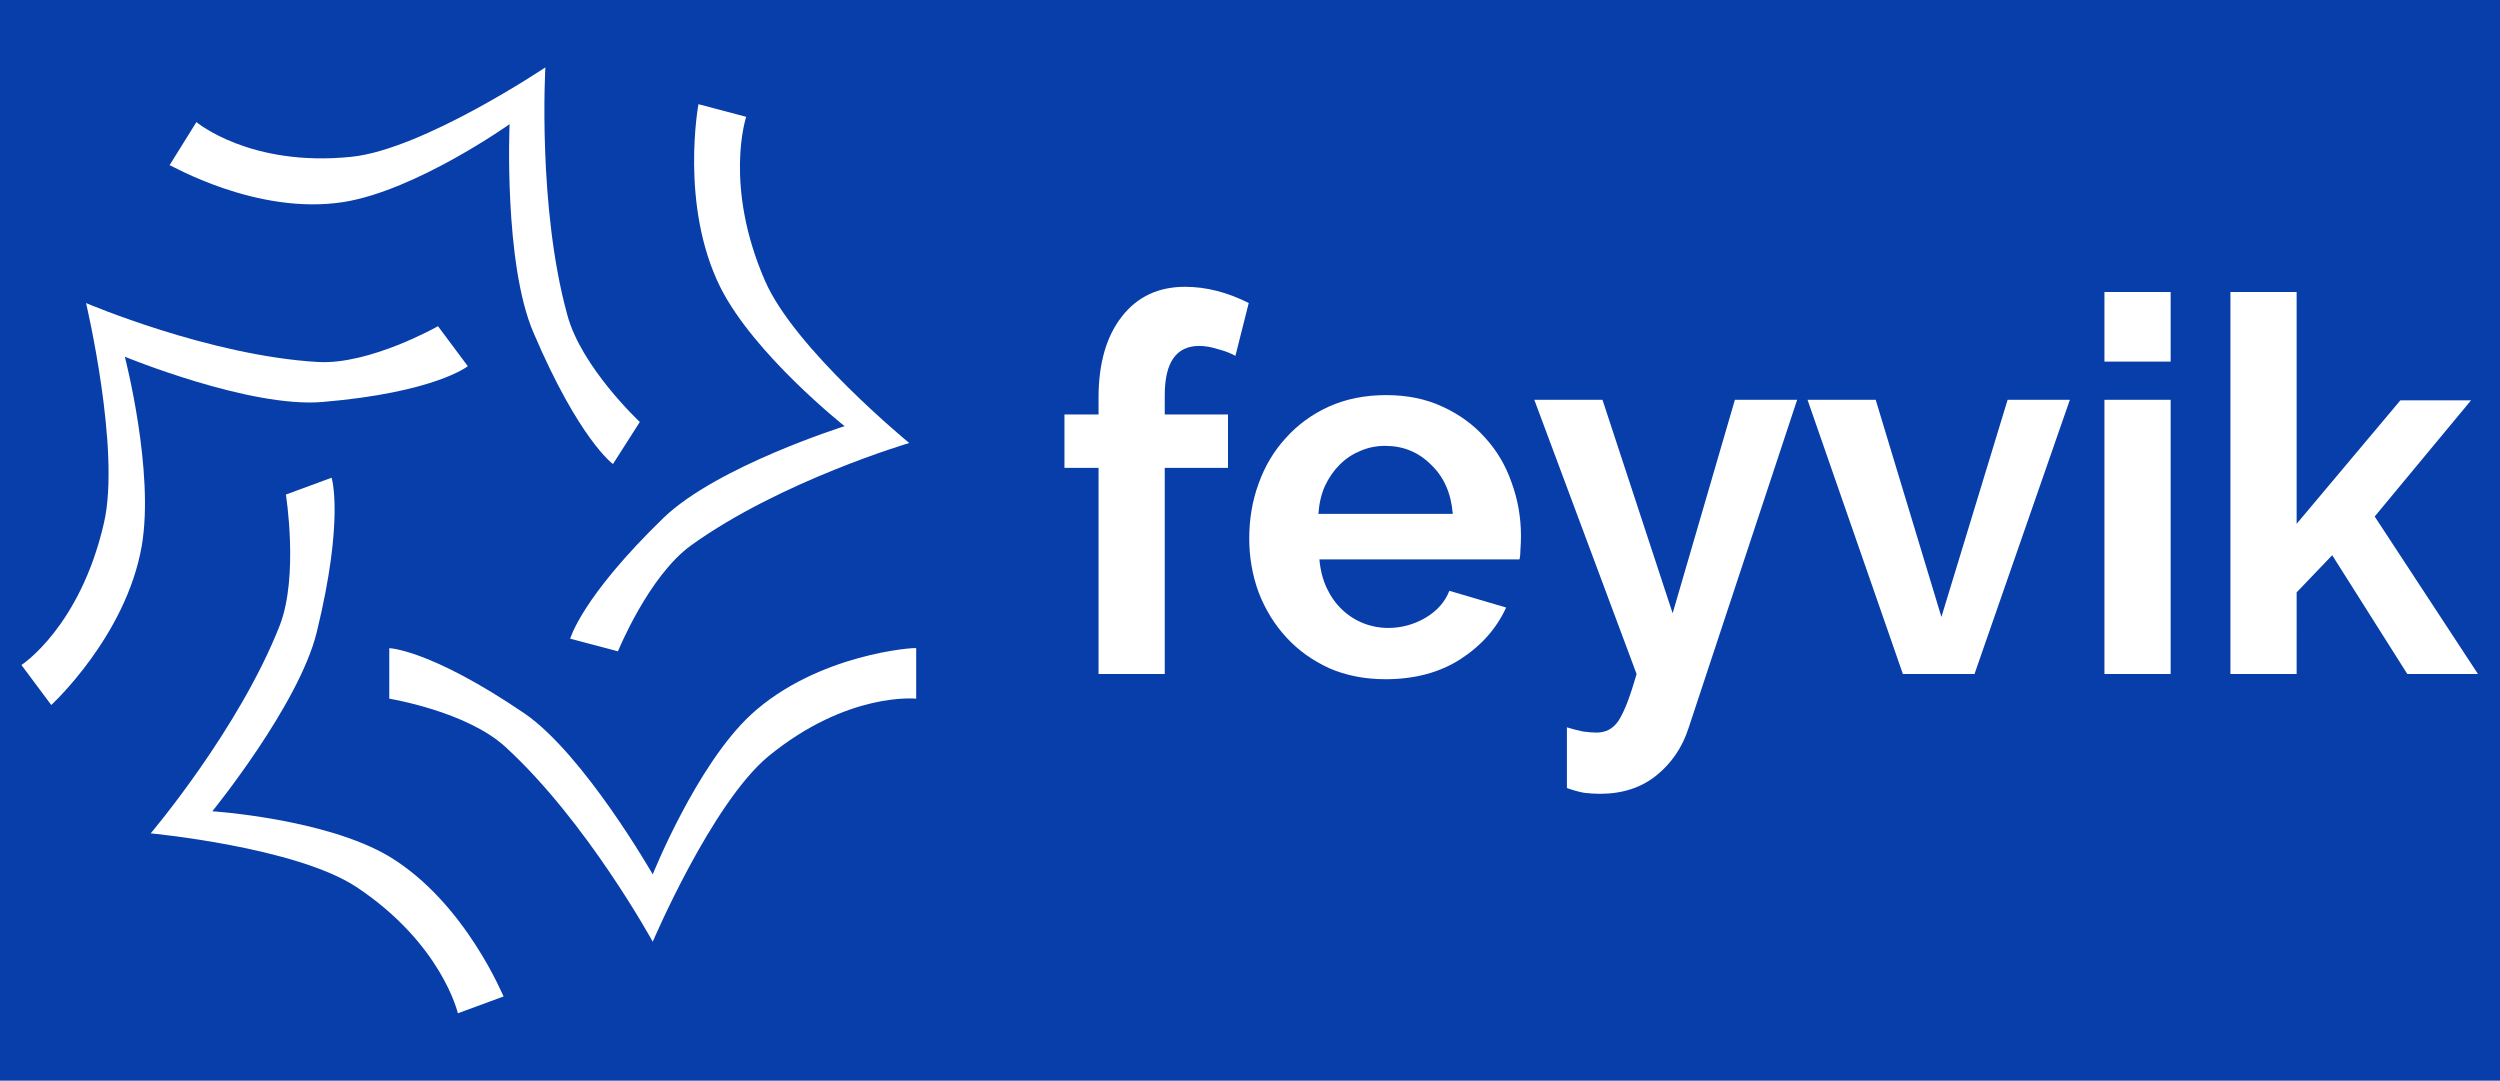 <!-- <?xml version="1.0" encoding="UTF-8" standalone="no"?> -->
<svg
   version="1.1"
   viewBox="-2443.532 -1064.96 5704.972 2466.048"
   id="svg525"
   sodipodiDocname="feyvik2-logo.svg"
   inkscapeVersion="1.2 (dc2aeda, 2022-05-15)"
   xmlnsInkscape="http://www.inkscape.org/namespaces/inkscape"
   xmlnsSodipodi="http://sodipodi.sourceforge.net/DTD/sodipodi-0.dtd"
   xmlns="http://www.w3.org/2000/svg"
   xmlnsSvg="http://www.w3.org/2000/svg">
  <!-- <sodipodi:namedview
     id="namedview527"
     pagecolor="#ffffff"
     bordercolor="#000000"
     borderopacity="0.25"
     inkscapeShowpageshadow="2"
     inkscapePageopacity="0.0"
     inkscapePagecheckerboard="0"
     inkscapeDeskcolor="#d1d1d1"
     showgrid="false"
     inkscapeZoom="0.2671354"
     inkscapeCx="3406.5123"
     inkscapeCy="1237.2003"
     inkscapeWindow-width="1920"
     inkscapeWindow-height="1027"
     inkscapeWindow-x="0"
     inkscapeWindow-y="25"
     inkscapeWindow-maximized="1"
     inkscapeCurrent-layer="svg525" /> -->
  <desc
     id="desc487">Created with Snap</desc>
  <defs
     id="defs489" />
  <rect
     x="-2443.532"
     y="-1064.96"
     width="5704.972"
     height="2466.048"
     fill="#073eaa"
     id="rect491" />
  <g
     transform="matrix(22.687,0,0,24.011,-2508.062,-1031.296)"
     id="g509">
    <g
       id="g503">
      <path
         d="m 78.4,66.5 c -5.5,4.8 -9.9,15.2 -9.9,15.2 0,0 -6.9,-11.4 -12.9,-15.3 C 46.1,60.3 42,60.2 42,60.2 V 65 c 0,0 7.8,1.2 11.7,4.6 8.2,7.1 14.8,18.5 14.8,18.5 0,0 5.9,-13.1 11.6,-17.6 C 88.1,64.3 95,65 95,65 v -4.8 c 0,-0.1 -9.9,0.5 -16.6,6.3 z"
         fill="#ffffff"
         id="path493" />
      <path
         d="m 42,80 c -6.4,-3.6 -17.8,-4.3 -17.8,-4.3 0,0 8.7,-10.1 10.5,-17 C 37.5,47.9 36.2,44 36.2,44 l -4.6,1.6 c 0,0 1.3,7.7 -0.6,12.4 -4.1,9.9 -13,19.8 -13,19.8 0,0 14.6,1.3 20.7,5.1 8.6,5.4 10.2,12 10.2,12 l 4.6,-1.6 C 53.5,93.4 49.7,84.4 42,80 Z"
         fill="#ffffff"
         id="path495" />
      <path
         d="m 35.3,36.8 c 11.3,-0.9 14.6,-3.4 14.6,-3.4 l -3,-3.8 c 0,0 -6.9,3.7 -12.1,3.4 -10.9,-0.6 -23.3,-5.6 -23.3,-5.6 0,0 3.5,14 1.8,20.9 C 10.9,58.2 5,61.8 5,61.8 l 3,3.8 c 0,0 7.5,-6.5 9.1,-15.1 1.3,-7.1 -1.7,-18 -1.7,-18 0,0 12.6,4.9 19.9,4.3 z"
         fill="#ffffff"
         id="path497" />
      <path
         d="m 37.4,17.8 c 7.3,-1.1 16.7,-7.4 16.7,-7.4 0,0 -0.6,13.2 2.4,19.8 4.6,10.2 8,12.5 8,12.5 l 2.7,-4 c 0,0 -5.9,-5.2 -7.3,-10.2 C 56.9,18.2 57.7,5 57.7,5 57.7,5 45.4,12.8 38.2,13.5 28,14.5 22.6,10.2 22.6,10.2 l -2.7,4.1 c 0,-0.1 8.7,4.8 17.5,3.5 z"
         fill="#ffffff"
         id="path499" />
      <path
         d="m 65,60.5 c 0,0 3.1,-7.2 7.4,-10.1 9,-6.1 21.9,-9.7 21.9,-9.7 0,0 -11.5,-8.9 -14.5,-15.4 C 75.6,16.2 77.9,9.7 77.9,9.7 L 73.1,8.5 c 0,0 -1.9,9.6 2.2,17.4 3.4,6.4 12.5,13.2 12.5,13.2 0,0 -12.8,3.8 -18.2,8.7 -8.3,7.6 -9.4,11.5 -9.4,11.5 z"
         fill="#ffffff"
         id="path501" />
    </g>
    <desc
       id="desc505">Created with Snap</desc>
    <defs
       id="defs507" />
  </g>
  <g
     id="g515"
     transform="matrix(1.101,0,0,1.166,-41.501,473.068)">
    <g
       transform="scale(1.024,-1.024)"
       id="g513">
      <path
         d="M 227,0 H 93 V 394 H 24 v 102 h 69 v 32 q 0,98 47,155 47,57 128,57 64,0 129,-31 L 370,608 q -15,8 -36,13 -20,6 -37,6 -70,0 -70,-94 V 496 H 355 V 394 H 227 Z m 447,-10 q -63,0 -114,21 -51,22 -87,59 -36,37 -56,86 -19,49 -19,103 0,56 19,105 19,50 55,87 36,38 87,60 52,22 116,22 64,0 114,-22 51,-22 86,-59 36,-37 54,-86 19,-49 19,-102 0,-13 -1,-25 0,-12 -2,-20 H 540 q 3,-31 15,-55 12,-24 31,-41 19,-17 43,-26 24,-9 50,-9 40,0 75,19 36,20 49,52 L 918,127 Q 889,67 825,28 762,-10 674,-10 Z M 538,306 h 272 q -5,59 -44,94 -38,36 -93,36 -27,0 -51,-10 -23,-9 -41,-26 -18,-17 -30,-41 -11,-24 -13,-53 z m 503,-524 v 116 q 17,-5 33,-8 16,-2 27,-2 13,0 24,5 11,5 20,17 9,13 18,35 9,22 19,55 L 975,524 h 138 l 142,-408 126,408 h 126 l -220,-628 q -19,-55 -65,-90 -46,-35 -114,-35 -16,0 -33,2 -16,3 -34,9 z M 1866,0 h -145 l -193,524 h 138 l 133,-415 134,415 h 126 z m 397,0 h -134 v 524 h 134 z m 0,597 h -134 v 133 h 134 z M 2885,0 h -143 l -152,227 -72,-71 V 0 h -134 v 730 h 134 V 287 l 210,236 h 143 L 2676,301 Z"
         fill="#ffffff"
         id="path511" />
    </g>
  </g>
</svg>
